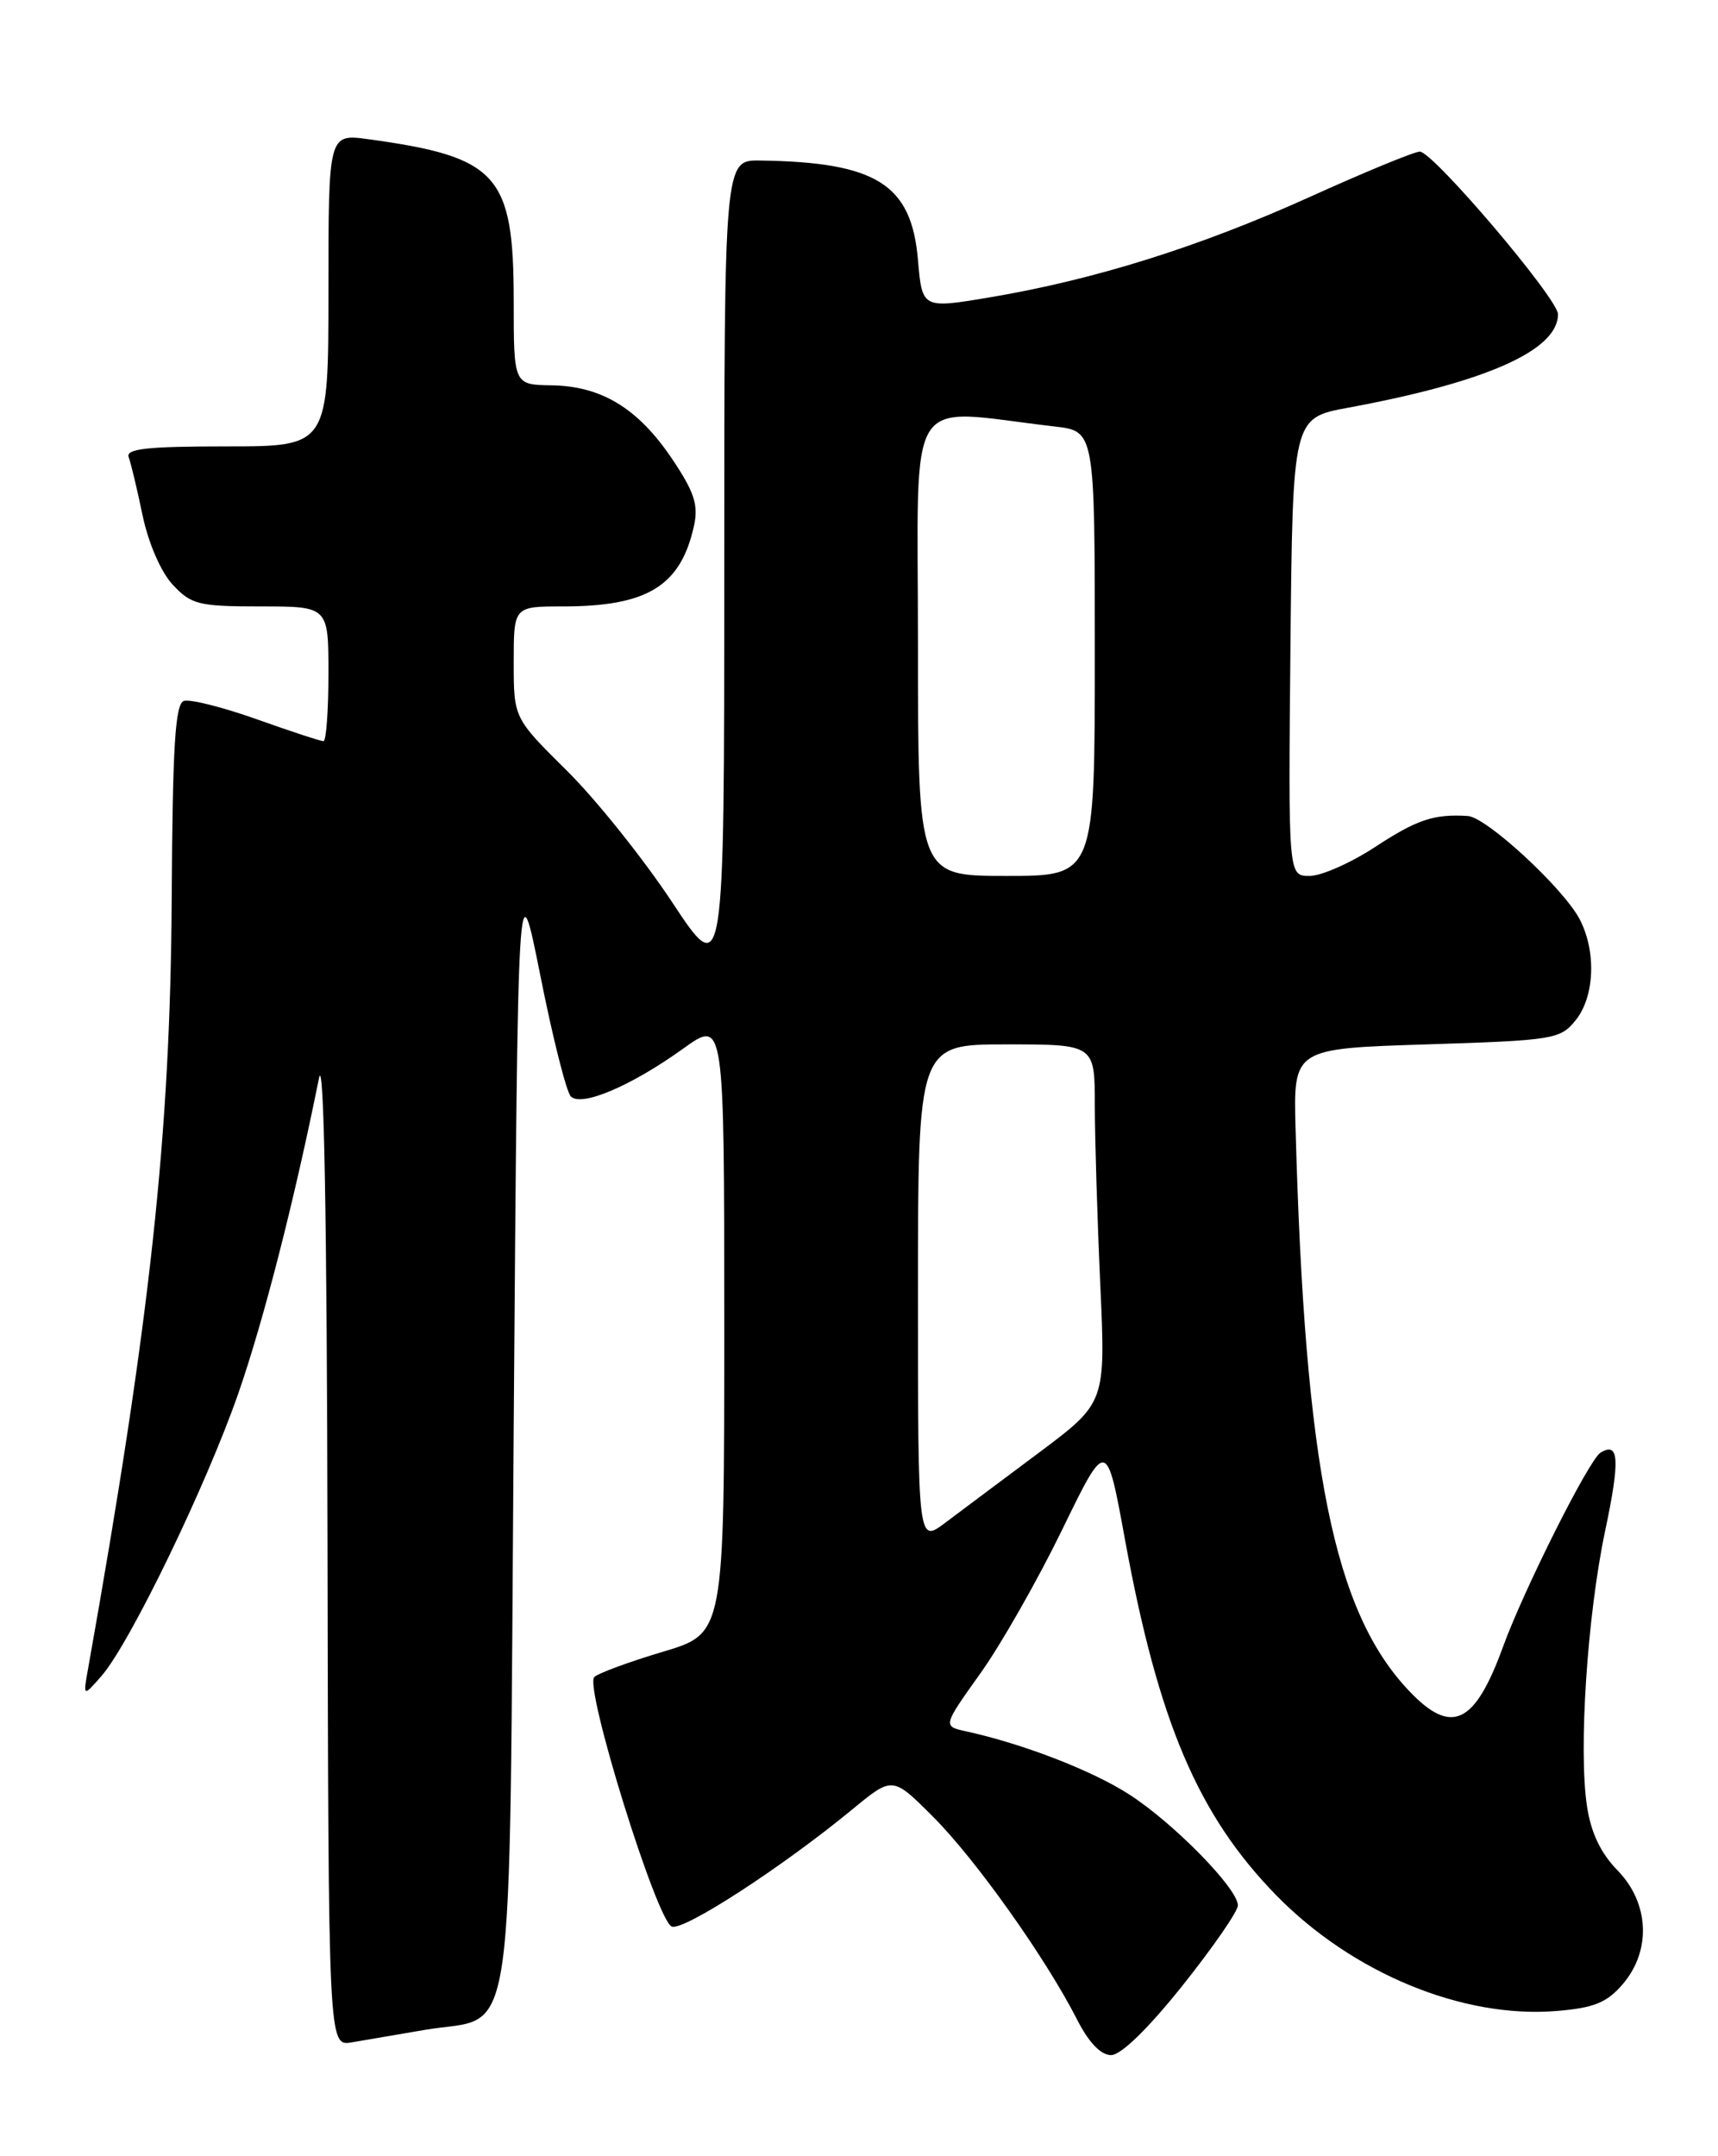 <?xml version="1.0" encoding="UTF-8" standalone="no"?>
<!DOCTYPE svg PUBLIC "-//W3C//DTD SVG 1.1//EN" "http://www.w3.org/Graphics/SVG/1.1/DTD/svg11.dtd" >
<svg xmlns="http://www.w3.org/2000/svg" xmlns:xlink="http://www.w3.org/1999/xlink" version="1.1" viewBox="0 0 204 256">
 <g >
 <path fill="currentColor"
d=" M 140.41 235.75 C 144.03 231.21 146.99 226.93 146.99 226.23 C 147.00 224.24 139.35 216.43 134.05 213.03 C 129.63 210.19 121.47 207.04 114.72 205.56 C 111.94 204.95 111.94 204.95 116.41 198.68 C 118.87 195.24 123.24 187.55 126.13 181.61 C 131.39 170.80 131.39 170.80 133.57 182.72 C 137.54 204.45 142.26 215.53 151.57 225.05 C 160.62 234.29 173.72 239.69 184.86 238.76 C 189.26 238.40 190.80 237.77 192.67 235.60 C 196.11 231.60 195.85 225.94 192.07 222.07 C 190.07 220.02 188.91 217.59 188.44 214.43 C 187.43 207.70 188.48 191.84 190.59 181.80 C 192.39 173.30 192.26 171.11 190.04 172.48 C 188.68 173.32 180.94 188.74 178.48 195.50 C 175.11 204.77 172.35 206.07 167.31 200.75 C 158.38 191.34 154.95 174.34 153.84 134.00 C 153.58 124.50 153.58 124.50 169.38 124.00 C 184.49 123.52 185.27 123.40 187.09 121.14 C 189.35 118.35 189.57 113.00 187.59 109.17 C 185.68 105.49 176.53 97.03 174.29 96.88 C 170.27 96.63 168.26 97.30 163.27 100.57 C 160.39 102.46 156.89 104.00 155.50 104.00 C 152.97 104.00 152.97 104.00 153.23 76.81 C 153.50 49.62 153.50 49.62 160.07 48.41 C 176.51 45.37 185.00 41.59 185.00 37.31 C 185.00 35.46 170.16 18.00 168.59 18.00 C 167.95 18.00 162.05 20.43 155.47 23.41 C 142.41 29.31 129.94 33.22 117.50 35.31 C 109.50 36.65 109.50 36.65 109.00 30.85 C 108.23 21.87 104.07 19.25 90.25 19.06 C 86.00 19.00 86.00 19.00 86.00 67.74 C 86.00 116.48 86.00 116.48 79.80 107.10 C 76.39 101.95 70.77 94.92 67.30 91.49 C 61.00 85.25 61.00 85.25 61.00 78.62 C 61.00 72.00 61.00 72.00 66.85 72.00 C 76.89 72.00 80.84 69.57 82.41 62.41 C 82.95 59.94 82.44 58.40 79.79 54.46 C 75.76 48.48 71.43 45.84 65.50 45.75 C 61.00 45.68 61.00 45.68 61.00 35.78 C 61.00 20.73 59.13 18.64 43.75 16.53 C 39.00 15.88 39.00 15.88 39.00 34.44 C 39.00 53.00 39.00 53.00 26.89 53.00 C 17.49 53.00 14.90 53.28 15.28 54.28 C 15.54 54.98 16.29 58.09 16.93 61.19 C 17.62 64.48 19.10 67.90 20.50 69.41 C 22.70 71.78 23.58 72.00 30.95 72.00 C 39.00 72.00 39.00 72.00 39.00 80.00 C 39.00 84.40 38.73 88.00 38.41 88.00 C 38.08 88.00 34.51 86.83 30.47 85.39 C 26.44 83.96 22.55 82.98 21.83 83.22 C 20.80 83.57 20.49 88.67 20.39 106.58 C 20.23 134.72 17.86 156.53 10.48 198.00 C 9.85 201.50 9.85 201.50 12.04 199.00 C 15.41 195.15 24.48 176.42 28.31 165.40 C 31.32 156.73 34.95 142.55 37.88 128.00 C 38.47 125.09 38.82 144.56 38.89 183.22 C 39.00 242.95 39.00 242.95 41.75 242.49 C 43.26 242.23 47.19 241.56 50.48 241.00 C 61.41 239.14 60.43 245.86 61.00 169.22 C 61.50 102.50 61.50 102.50 64.17 115.87 C 65.63 123.22 67.26 129.66 67.78 130.18 C 69.05 131.45 74.95 128.94 81.14 124.49 C 86.00 121.00 86.00 121.00 86.00 157.47 C 86.00 193.94 86.00 193.94 78.75 196.10 C 74.76 197.29 71.08 198.64 70.57 199.11 C 69.34 200.23 77.97 228.05 79.77 228.74 C 81.18 229.28 92.88 221.69 101.24 214.80 C 105.99 210.89 105.99 210.89 110.80 215.71 C 115.84 220.74 124.18 232.49 127.88 239.75 C 129.27 242.49 130.71 244.00 131.93 244.00 C 133.11 244.00 136.33 240.86 140.41 235.75 Z  M 109.00 153.62 C 109.00 124.00 109.00 124.00 119.50 124.00 C 130.00 124.00 130.00 124.00 130.00 131.25 C 130.01 135.24 130.30 144.81 130.65 152.52 C 131.29 166.54 131.29 166.54 123.40 172.45 C 119.05 175.69 114.04 179.45 112.25 180.79 C 109.00 183.24 109.00 183.24 109.00 153.62 Z  M 109.00 76.43 C 109.00 45.73 107.23 48.55 125.25 50.64 C 130.00 51.19 130.00 51.19 130.00 77.59 C 130.00 104.00 130.00 104.00 119.50 104.00 C 109.00 104.00 109.00 104.00 109.00 76.43 Z "/>
</g>
</svg>